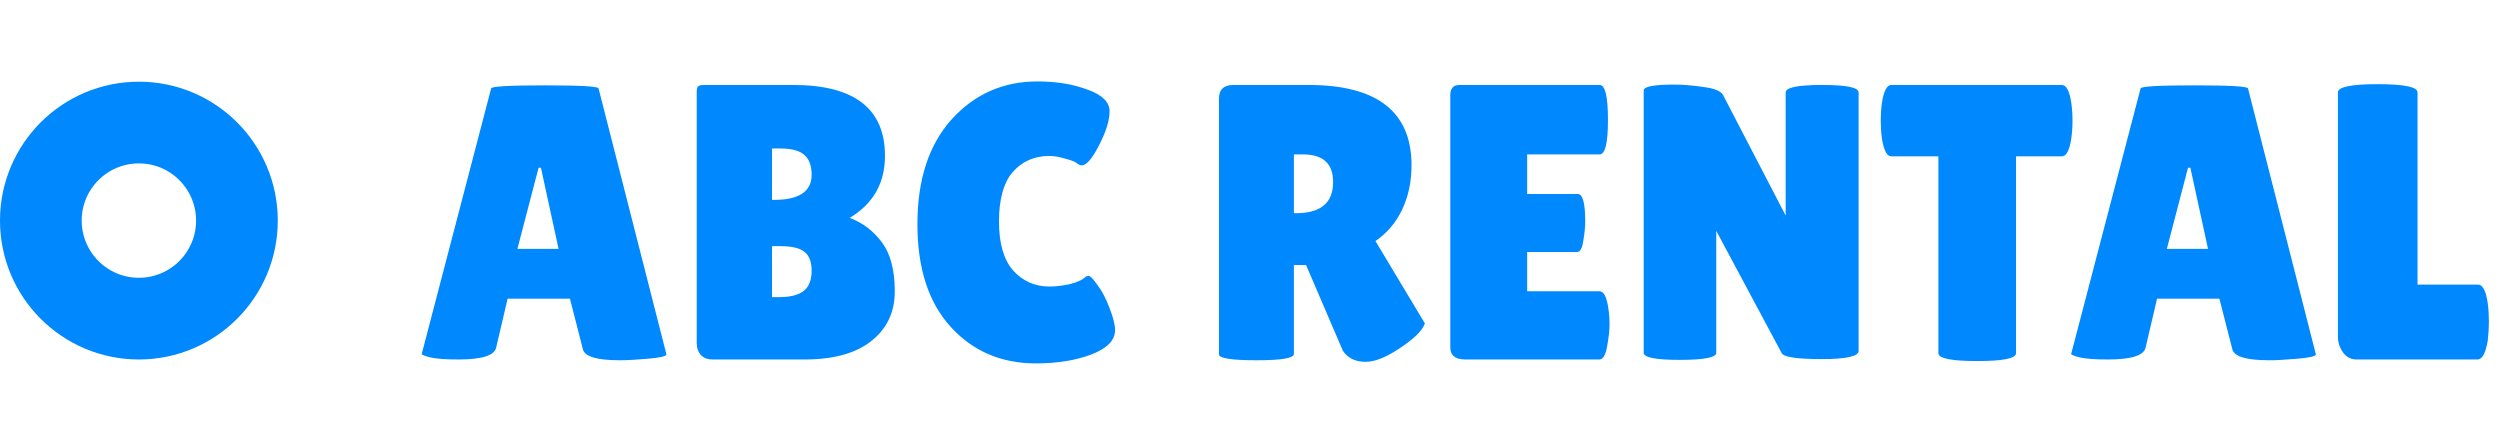 <svg width="153" height="27" viewBox="0 0 153 27" fill="none" xmlns="http://www.w3.org/2000/svg">
<path d="M37.929 22.048C36.537 22.048 35.785 21.824 35.673 21.376L34.881 18.28H31.065L30.369 21.256C30.273 21.752 29.505 22 28.065 22C27.297 22 26.729 21.96 26.361 21.88C25.993 21.784 25.809 21.712 25.809 21.664L30.057 5.416C30.057 5.288 31.153 5.224 33.345 5.224C35.537 5.224 36.633 5.288 36.633 5.416L40.785 21.688C40.785 21.8 40.417 21.888 39.681 21.952C38.945 22.016 38.361 22.048 37.929 22.048ZM31.665 15.232H34.185L33.105 10.264H32.961L31.665 15.232ZM54.16 9.544C54.16 11.208 53.44 12.472 52 13.336C52.784 13.624 53.44 14.12 53.968 14.824C54.496 15.528 54.76 16.528 54.76 17.824C54.76 19.104 54.28 20.12 53.32 20.872C52.376 21.624 51.016 22 49.24 22H43.576C43.304 22 43.08 21.912 42.904 21.736C42.728 21.544 42.64 21.296 42.64 20.992V5.632C42.64 5.456 42.664 5.344 42.712 5.296C42.776 5.232 42.896 5.2 43.072 5.2H48.544C52.288 5.2 54.16 6.648 54.16 9.544ZM47.248 9.088V12.232H47.368C48.904 12.232 49.672 11.72 49.672 10.696C49.672 10.136 49.52 9.728 49.216 9.472C48.928 9.216 48.44 9.088 47.752 9.088H47.248ZM47.248 15.064V18.184H47.68C48.368 18.184 48.872 18.056 49.192 17.8C49.512 17.544 49.672 17.136 49.672 16.576C49.672 16.016 49.52 15.624 49.216 15.4C48.928 15.176 48.44 15.064 47.752 15.064H47.248ZM63.49 4.984C64.658 4.984 65.682 5.152 66.562 5.488C67.458 5.808 67.906 6.248 67.906 6.808C67.906 7.368 67.69 8.064 67.258 8.896C66.842 9.712 66.49 10.12 66.202 10.12C66.122 10.12 66.026 10.08 65.914 10C65.818 9.904 65.578 9.808 65.194 9.712C64.826 9.6 64.506 9.544 64.234 9.544C63.306 9.544 62.554 9.872 61.978 10.528C61.418 11.184 61.138 12.192 61.138 13.552C61.138 14.896 61.426 15.896 62.002 16.552C62.594 17.208 63.338 17.536 64.234 17.536C64.602 17.536 65.01 17.488 65.458 17.392C65.922 17.28 66.25 17.128 66.442 16.936C66.474 16.904 66.538 16.888 66.634 16.888C66.73 16.888 66.906 17.072 67.162 17.44C67.434 17.792 67.682 18.264 67.906 18.856C68.13 19.432 68.242 19.88 68.242 20.2C68.242 20.824 67.762 21.32 66.802 21.688C65.842 22.056 64.706 22.24 63.394 22.24C61.282 22.24 59.546 21.496 58.186 20.008C56.826 18.52 56.146 16.424 56.146 13.72C56.146 11 56.842 8.864 58.234 7.312C59.642 5.76 61.394 4.984 63.49 4.984ZM79.186 21.664C79.186 21.92 78.426 22.048 76.906 22.048C75.37 22.048 74.602 21.928 74.602 21.688V6.04C74.602 5.48 74.898 5.2 75.49 5.2H80.074C84.282 5.2 86.386 6.84 86.386 10.12C86.386 11.112 86.194 12.016 85.81 12.832C85.426 13.632 84.882 14.272 84.178 14.752L87.202 19.792C87.074 20.176 86.658 20.616 85.954 21.112C84.994 21.8 84.202 22.144 83.578 22.144C82.954 22.144 82.49 21.92 82.186 21.472L79.93 16.216H79.186V21.664ZM79.186 9.448V13.048H79.306C80.826 13.048 81.586 12.416 81.586 11.152C81.586 10.576 81.434 10.152 81.13 9.88C80.842 9.592 80.362 9.448 79.69 9.448H79.186ZM96.559 11.872C96.863 11.872 97.015 12.432 97.015 13.552C97.015 13.888 96.975 14.288 96.895 14.752C96.831 15.2 96.703 15.424 96.511 15.424H93.463V17.824H97.879C98.151 17.824 98.335 18.176 98.431 18.88C98.479 19.184 98.503 19.512 98.503 19.864C98.503 20.2 98.455 20.64 98.359 21.184C98.263 21.728 98.103 22 97.879 22H89.671C89.063 22 88.759 21.752 88.759 21.256V5.824C88.759 5.408 88.943 5.2 89.311 5.2H97.903C98.239 5.2 98.407 5.912 98.407 7.336C98.407 8.744 98.239 9.448 97.903 9.448H93.463V11.872H96.559ZM113.747 21.472C113.747 21.808 112.995 21.976 111.491 21.976C109.987 21.976 109.171 21.856 109.043 21.616L105.035 14.128V21.592C105.035 21.88 104.291 22.024 102.803 22.024C101.331 22.024 100.595 21.88 100.595 21.592V5.536C100.595 5.296 101.227 5.176 102.491 5.176C102.987 5.176 103.563 5.224 104.219 5.32C104.891 5.4 105.299 5.56 105.443 5.8L109.283 13.192V5.656C109.283 5.352 110.027 5.2 111.515 5.2C113.003 5.2 113.747 5.352 113.747 5.656V21.472ZM123.381 21.616C123.381 21.936 122.589 22.096 121.005 22.096C119.421 22.096 118.629 21.936 118.629 21.616V9.568H115.749C115.477 9.568 115.285 9.2 115.173 8.464C115.125 8.112 115.101 7.752 115.101 7.384C115.101 7.016 115.125 6.656 115.173 6.304C115.285 5.568 115.477 5.2 115.749 5.2H126.189C126.461 5.2 126.653 5.568 126.765 6.304C126.813 6.656 126.837 7.016 126.837 7.384C126.837 7.752 126.813 8.112 126.765 8.464C126.653 9.2 126.461 9.568 126.189 9.568H123.381V21.616ZM138.875 22.048C137.483 22.048 136.731 21.824 136.619 21.376L135.827 18.28H132.011L131.315 21.256C131.219 21.752 130.451 22 129.011 22C128.243 22 127.675 21.96 127.307 21.88C126.939 21.784 126.755 21.712 126.755 21.664L131.003 5.416C131.003 5.288 132.099 5.224 134.291 5.224C136.483 5.224 137.579 5.288 137.579 5.416L141.731 21.688C141.731 21.8 141.363 21.888 140.627 21.952C139.891 22.016 139.307 22.048 138.875 22.048ZM132.611 15.232H135.131L134.051 10.264H133.907L132.611 15.232ZM143.081 20.584V5.656C143.081 5.32 143.889 5.152 145.505 5.152C147.137 5.152 147.953 5.32 147.953 5.656V17.416H151.649C151.937 17.416 152.137 17.792 152.249 18.544C152.297 18.912 152.321 19.288 152.321 19.672C152.321 20.056 152.297 20.448 152.249 20.848C152.121 21.616 151.913 22 151.625 22H144.233C143.881 22 143.601 21.856 143.393 21.568C143.185 21.28 143.081 20.952 143.081 20.584Z" fill="#0088FF"/>
<circle cx="8.5" cy="13.5" r="6" stroke="#0088FF" stroke-width="5"/>
</svg>

